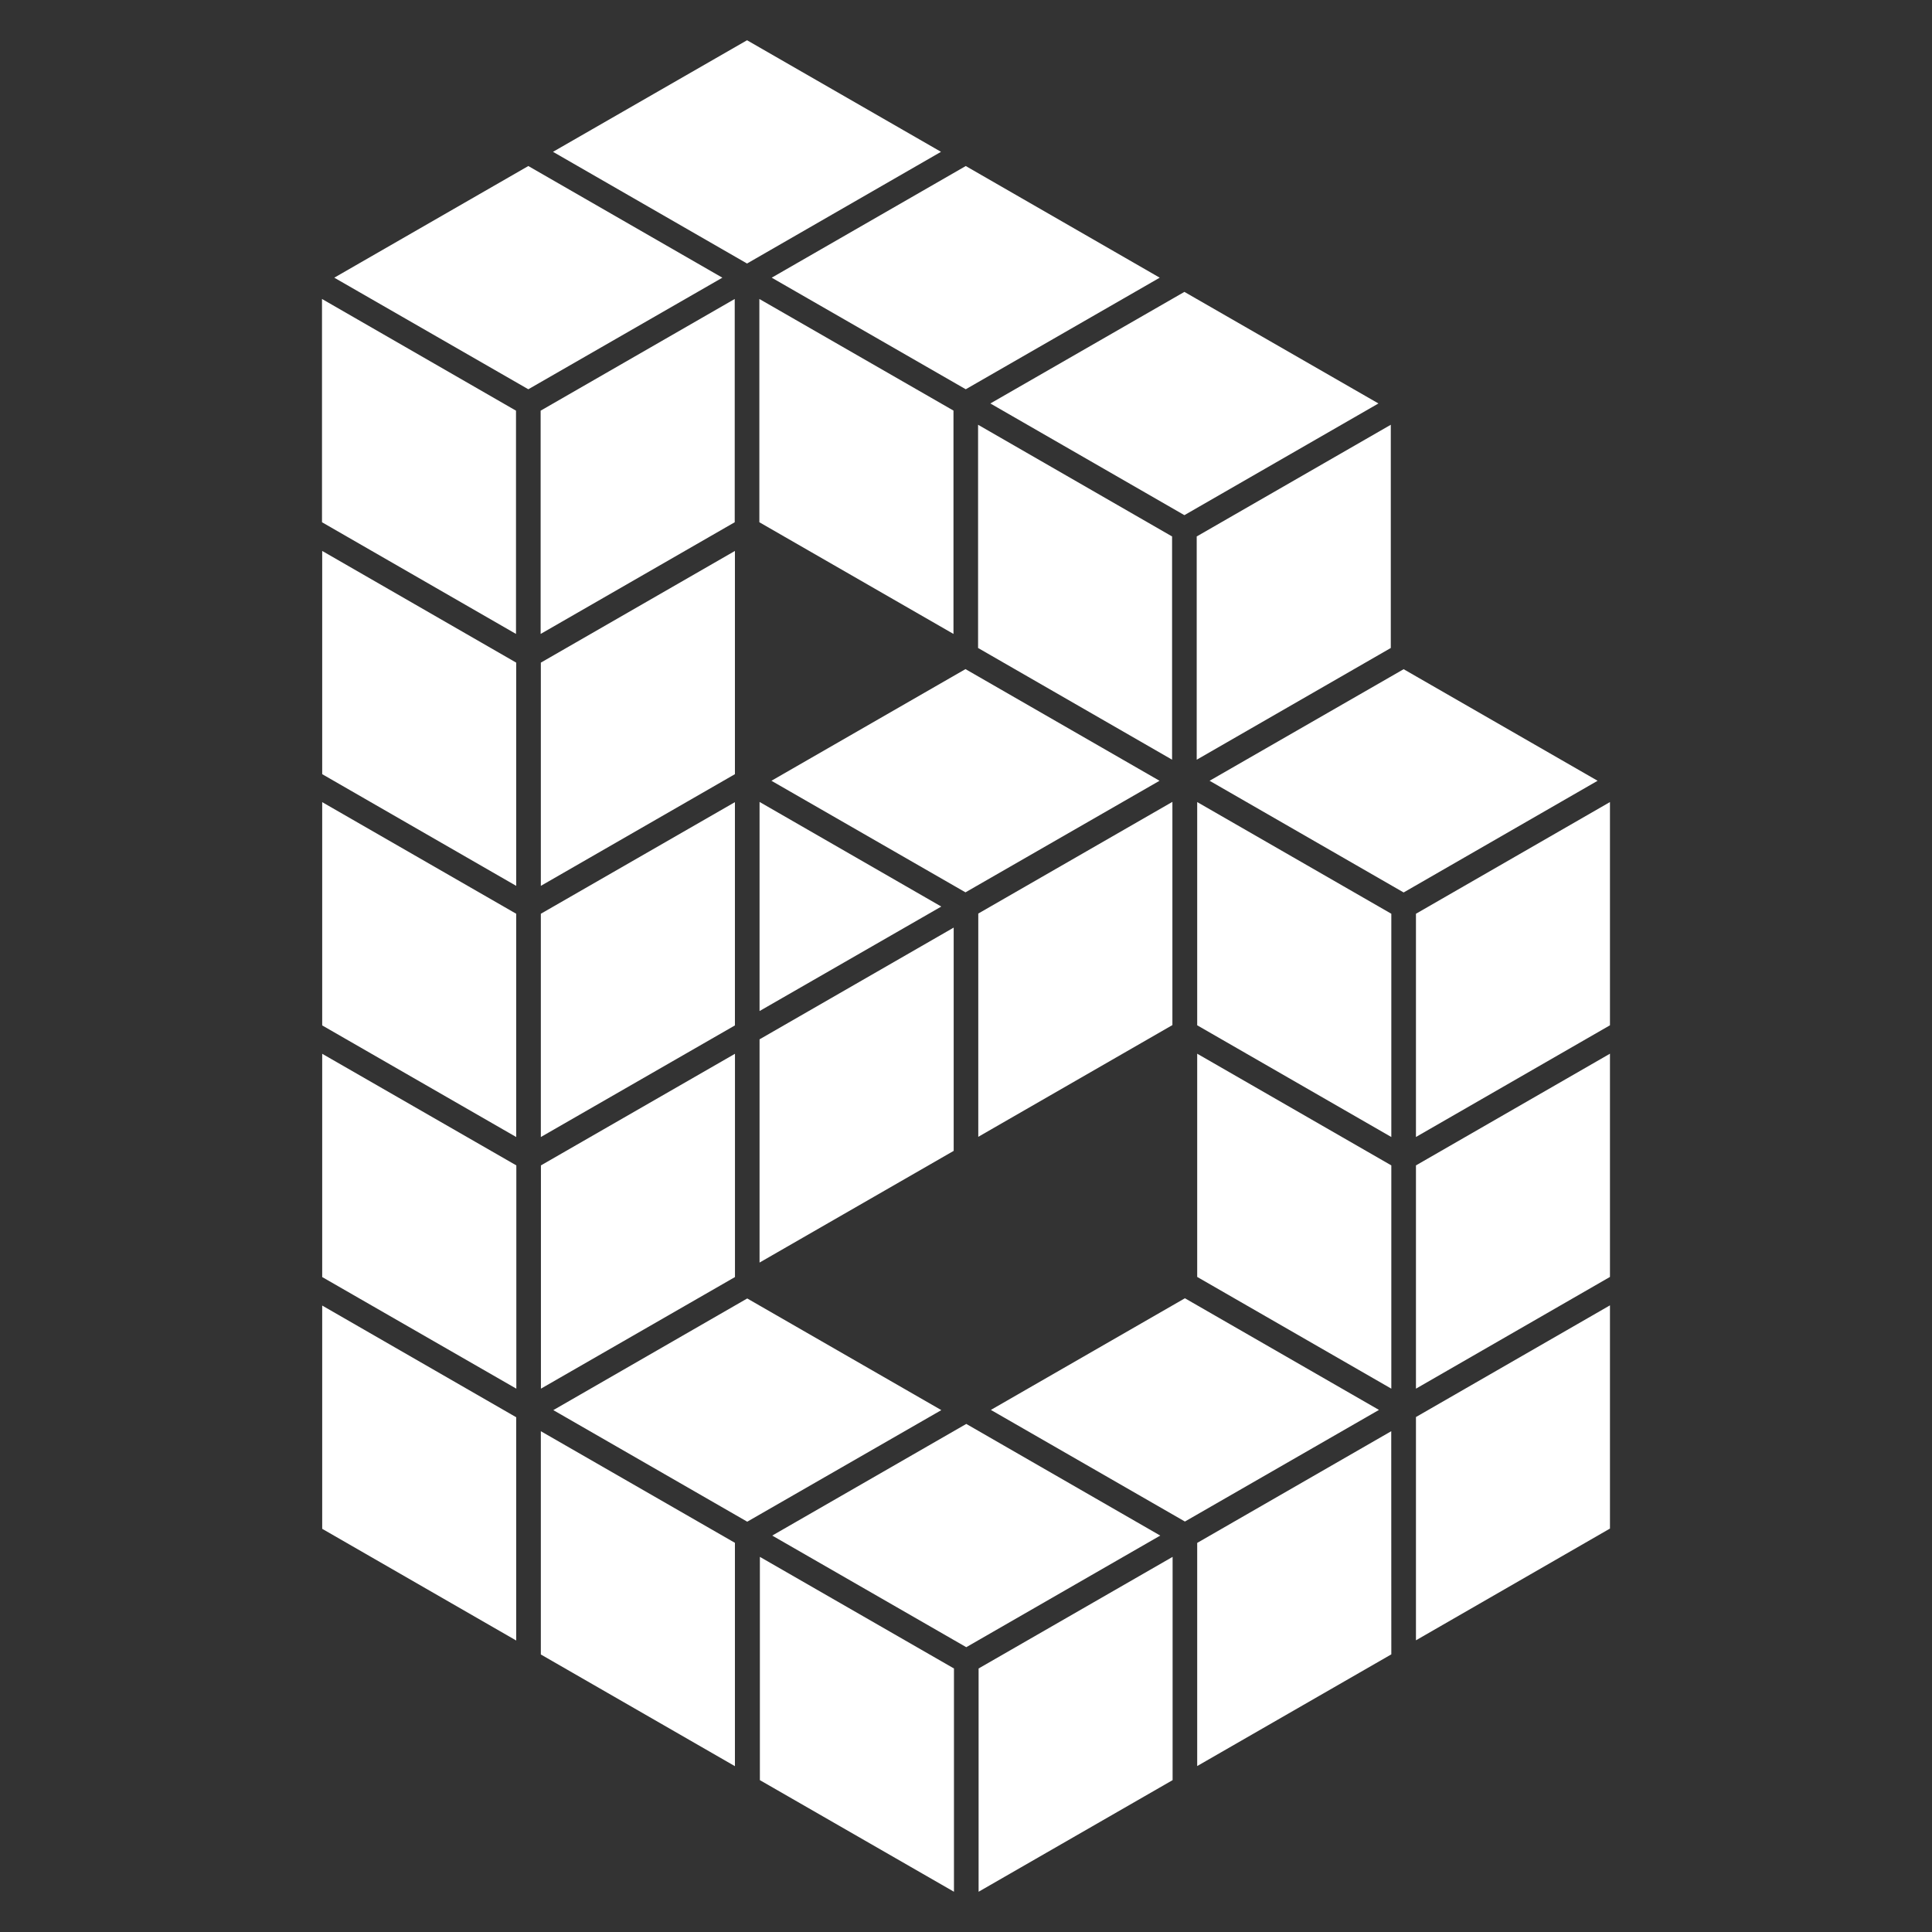 <svg width="48" height="48" viewBox="0 0 48 48" fill="none" xmlns="http://www.w3.org/2000/svg">
<rect x="0" y="0" width="48" height="48" fill="#333333" stroke="none"/>
<path fill-rule="evenodd" clip-rule="evenodd" d="M13.739 3.772L18.56 6.547L23.379 3.772L18.56 1L13.739 3.772ZM13.432 10.203V15.75L18.254 12.975V7.428L13.432 10.203ZM13.437 16.463V22.009L18.259 19.234V13.688L13.437 16.463ZM23.987 22.17L19.166 19.398L23.987 16.624L28.808 19.398L23.987 22.17ZM24.305 28.244V22.697L29.128 19.922V25.468L24.305 28.244ZM18.871 19.924V25.119L23.386 22.523L18.871 19.924ZM8.005 37.983V32.436L12.825 35.211V40.758L8.005 37.983ZM13.439 28.954V34.501L18.26 31.728V26.181L13.439 28.954ZM8.005 31.728V26.181L12.828 28.954V34.501L8.005 31.728ZM13.437 22.702V28.249L18.259 25.476V19.929L13.437 22.702ZM8.005 25.476V19.929L12.825 22.702V28.249L8.005 25.476ZM8.005 19.234V13.688L12.825 16.463V22.009L8.005 19.234ZM8 12.975V7.428L12.82 10.203V15.75L8 12.975ZM18.866 12.975V7.428L23.689 10.201V15.75L18.866 12.975ZM29.732 13.328V18.875L34.554 16.099V10.553L29.732 13.328ZM24.3 16.099V10.553L29.12 13.328V18.874L24.3 16.099ZM18.871 25.822V31.368L23.694 28.593V23.046L18.871 25.822ZM35.179 40.753V35.206L39.999 32.431V37.977L35.179 40.753ZM35.179 28.954V34.501L39.999 31.725V26.179L35.179 28.954ZM29.744 31.725V26.179L34.567 28.954V34.501L29.744 31.725ZM35.179 22.702V28.248L39.999 25.473V19.927L35.179 22.702ZM29.744 25.473V19.927L34.567 22.702V28.249L29.744 25.473ZM30.052 19.398L34.873 22.173L39.692 19.398L34.873 16.626L30.052 19.398ZM29.744 43.877V38.333L34.565 35.558L34.567 41.102L29.744 43.877ZM24.618 35.029L29.439 37.802L34.26 35.029L29.439 32.255L24.618 35.029ZM24.313 47V41.453L29.133 38.68V44.227L24.313 47ZM19.186 38.151L24.007 40.924L28.826 38.151L24.007 35.377L19.186 38.151ZM18.879 44.227V38.68L23.701 41.453V47L18.879 44.227ZM19.173 6.899L23.994 9.671L28.813 6.899L23.994 4.125L19.173 6.899ZM29.426 12.799L24.605 10.024L29.426 7.252L34.247 10.024L29.426 12.799ZM8.305 6.899L13.126 9.671L17.947 6.899L13.126 4.125L8.305 6.899ZM13.747 35.034L18.565 32.26L23.387 35.034L18.565 37.806L13.747 35.034ZM13.437 35.558V41.105L18.259 43.88V38.331L13.437 35.558Z" fill="white"/>
</svg>
